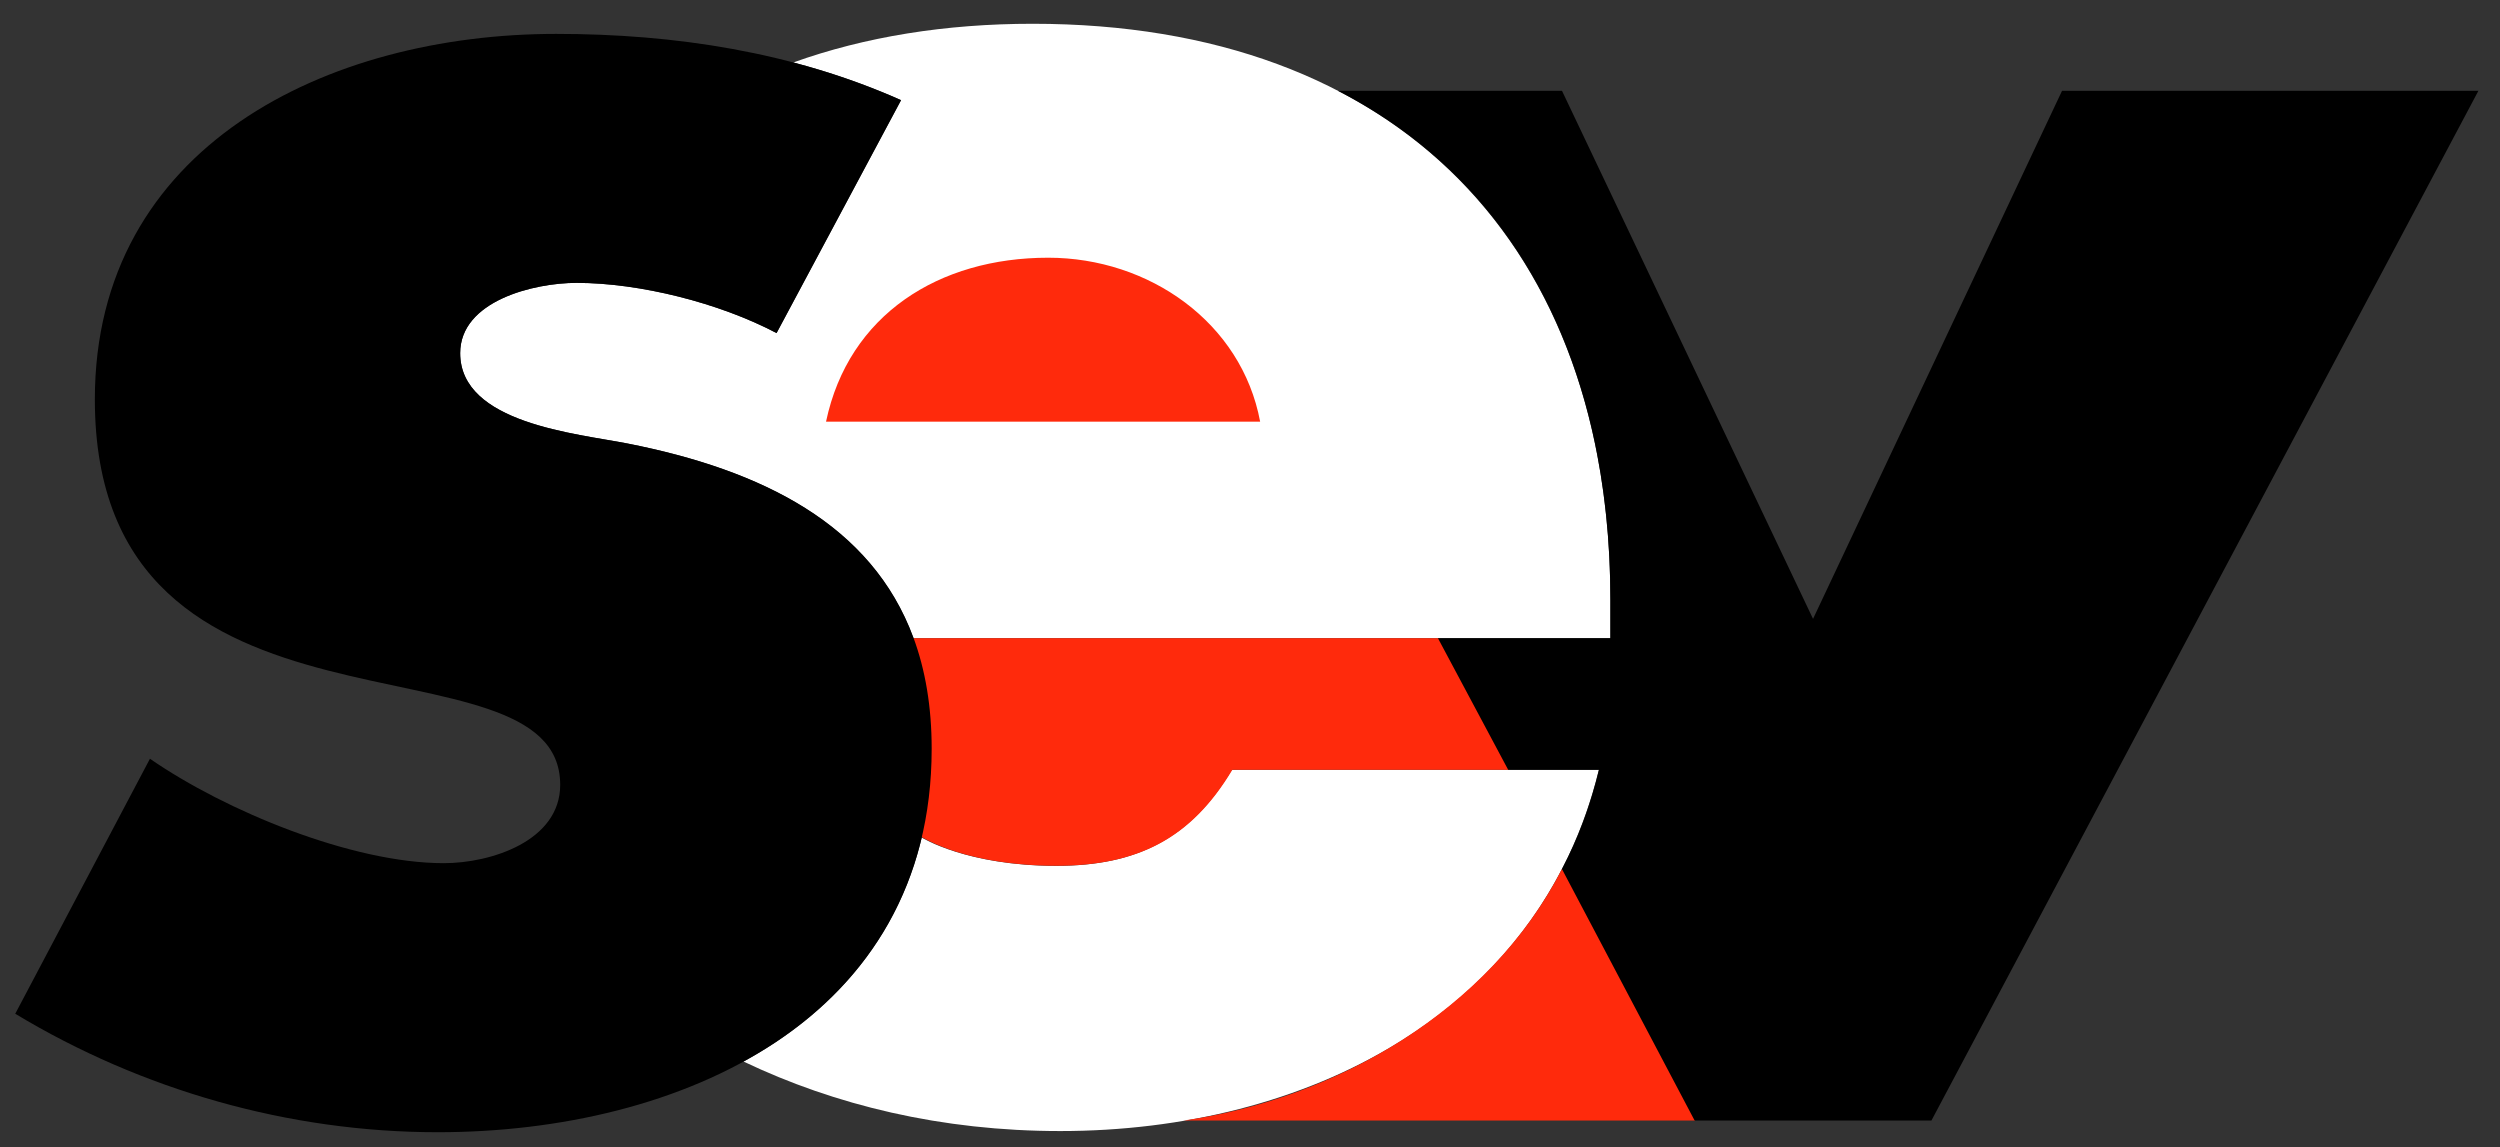 <?xml version="1.0" encoding="UTF-8" standalone="no"?>
<svg
        xmlns="http://www.w3.org/2000/svg"
        version="1.0"
        width="719"
        height="330"
        viewBox="-0.383 -0.837 719 330"
        id="svg2"
        xml:space="preserve">
	<rect x="-0.383" y="-0.837" width="719" height="330" fill="#333333" stroke="none"/>
	<defs
            id="defs4">
	</defs>
    <g
            transform="matrix(0.986,0,0,0.97,4,6)"
            id="g6">
		<path
                d="M 264.414,241.283 C 264.414,241.283 277.539,249.674 303.668,249.674 C 327.059,249.674 342.856,241.58 354.848,221.194 L 461.907,221.194 C 444.516,293.753 376.169,328.303 304.833,328.303 C 270.177,328.303 239.132,320.643 212.414,307.686 C 237.922,293.646 257.289,271.669 264.414,241.283 L 264.414,241.283 z M 261.988,182.166 L 465.277,182.166 L 465.277,170.904 C 465.277,65.964 403.512,0 296.77,0 C 271.35,0 247.848,3.853 226.95,11.469 C 237.669,14.342 248.18,18.028 258.38,22.646 L 222.064,91.706 C 205.395,82.776 182.176,76.822 163.721,76.822 C 151.219,76.822 129.786,82.18 129.786,97.66 C 129.786,118.497 163.721,121.473 178.604,124.45 C 218.008,132.33 249.832,148.684 261.988,182.166 L 261.988,182.166 z"
                id="path8"
                style="fill:#ffffff"/>
        <path
                d="M 418.262,183.432 L 435.688,217.096 L 435.723,221.193 L 355.012,221.193 C 342.914,241.759 327.223,249.65 303.629,249.65 C 288.309,249.65 274.047,246.607 264.563,241.259 L 262.731,237.193 C 264.225,229.841 265.227,221.998 265.227,213.651 C 265.227,202.018 262.512,191.194 259.514,182.167 L 415.139,182.167 L 418.262,183.432 L 418.262,183.432 z M 489.98,325.193 L 489.98,320.302 L 453.671,250.958 L 451.144,250.618 C 429.96,292.583 384.96,318.891 340.718,325.192 L 489.98,325.192 L 489.98,325.193 L 489.98,325.193 L 489.98,325.193 z M 236.494,117.972 L 363.117,117.972 C 357.715,88.566 330.711,69.363 301.304,69.363 C 269.5,69.362 243.094,86.165 236.494,117.972 L 236.494,117.972 z"
                id="path10"
                style="fill:#ff2a0c"/>
        <path
                d="M 451.145,250.619 C 455.877,241.521 459.364,232.033 461.961,221.193 L 435.465,221.193 L 414.973,182.166 L 465.278,182.166 L 465.278,170.904 C 465.278,100.891 437.882,47.089 385.796,19.868 L 451.161,19.868 L 524.388,176.443 L 597.02,19.868 L 718.469,19.868 L 558.916,325.193 L 489.855,325.193 L 451.145,250.619 L 451.145,250.619 z M 261.988,181.994 C 249.832,148.514 218.008,132.33 178.603,124.449 C 163.719,121.472 129.785,118.496 129.785,97.659 C 129.785,82.18 151.218,76.821 163.72,76.821 C 182.175,76.821 205.394,82.775 222.063,91.705 L 258.379,22.645 C 226.826,8.357 192.296,3 157.767,3 C 91.088,3 23.219,36.339 23.219,111.352 C 23.219,166.123 57.154,182.791 91.088,191.721 C 125.023,200.655 158.957,201.842 158.957,225.658 C 158.957,242.326 138.715,248.877 125.022,248.877 C 98.231,248.877 61.321,233.397 39.293,217.916 L 0,293.525 C 36.912,316.15 79.776,328.65 123.236,328.65 C 194.082,328.65 267.308,295.31 267.308,214.94 C 267.309,202.424 265.441,191.51 261.988,181.994 L 261.988,181.994 L 261.988,181.994 z"
                id="path12"/>
	</g>
</svg>

